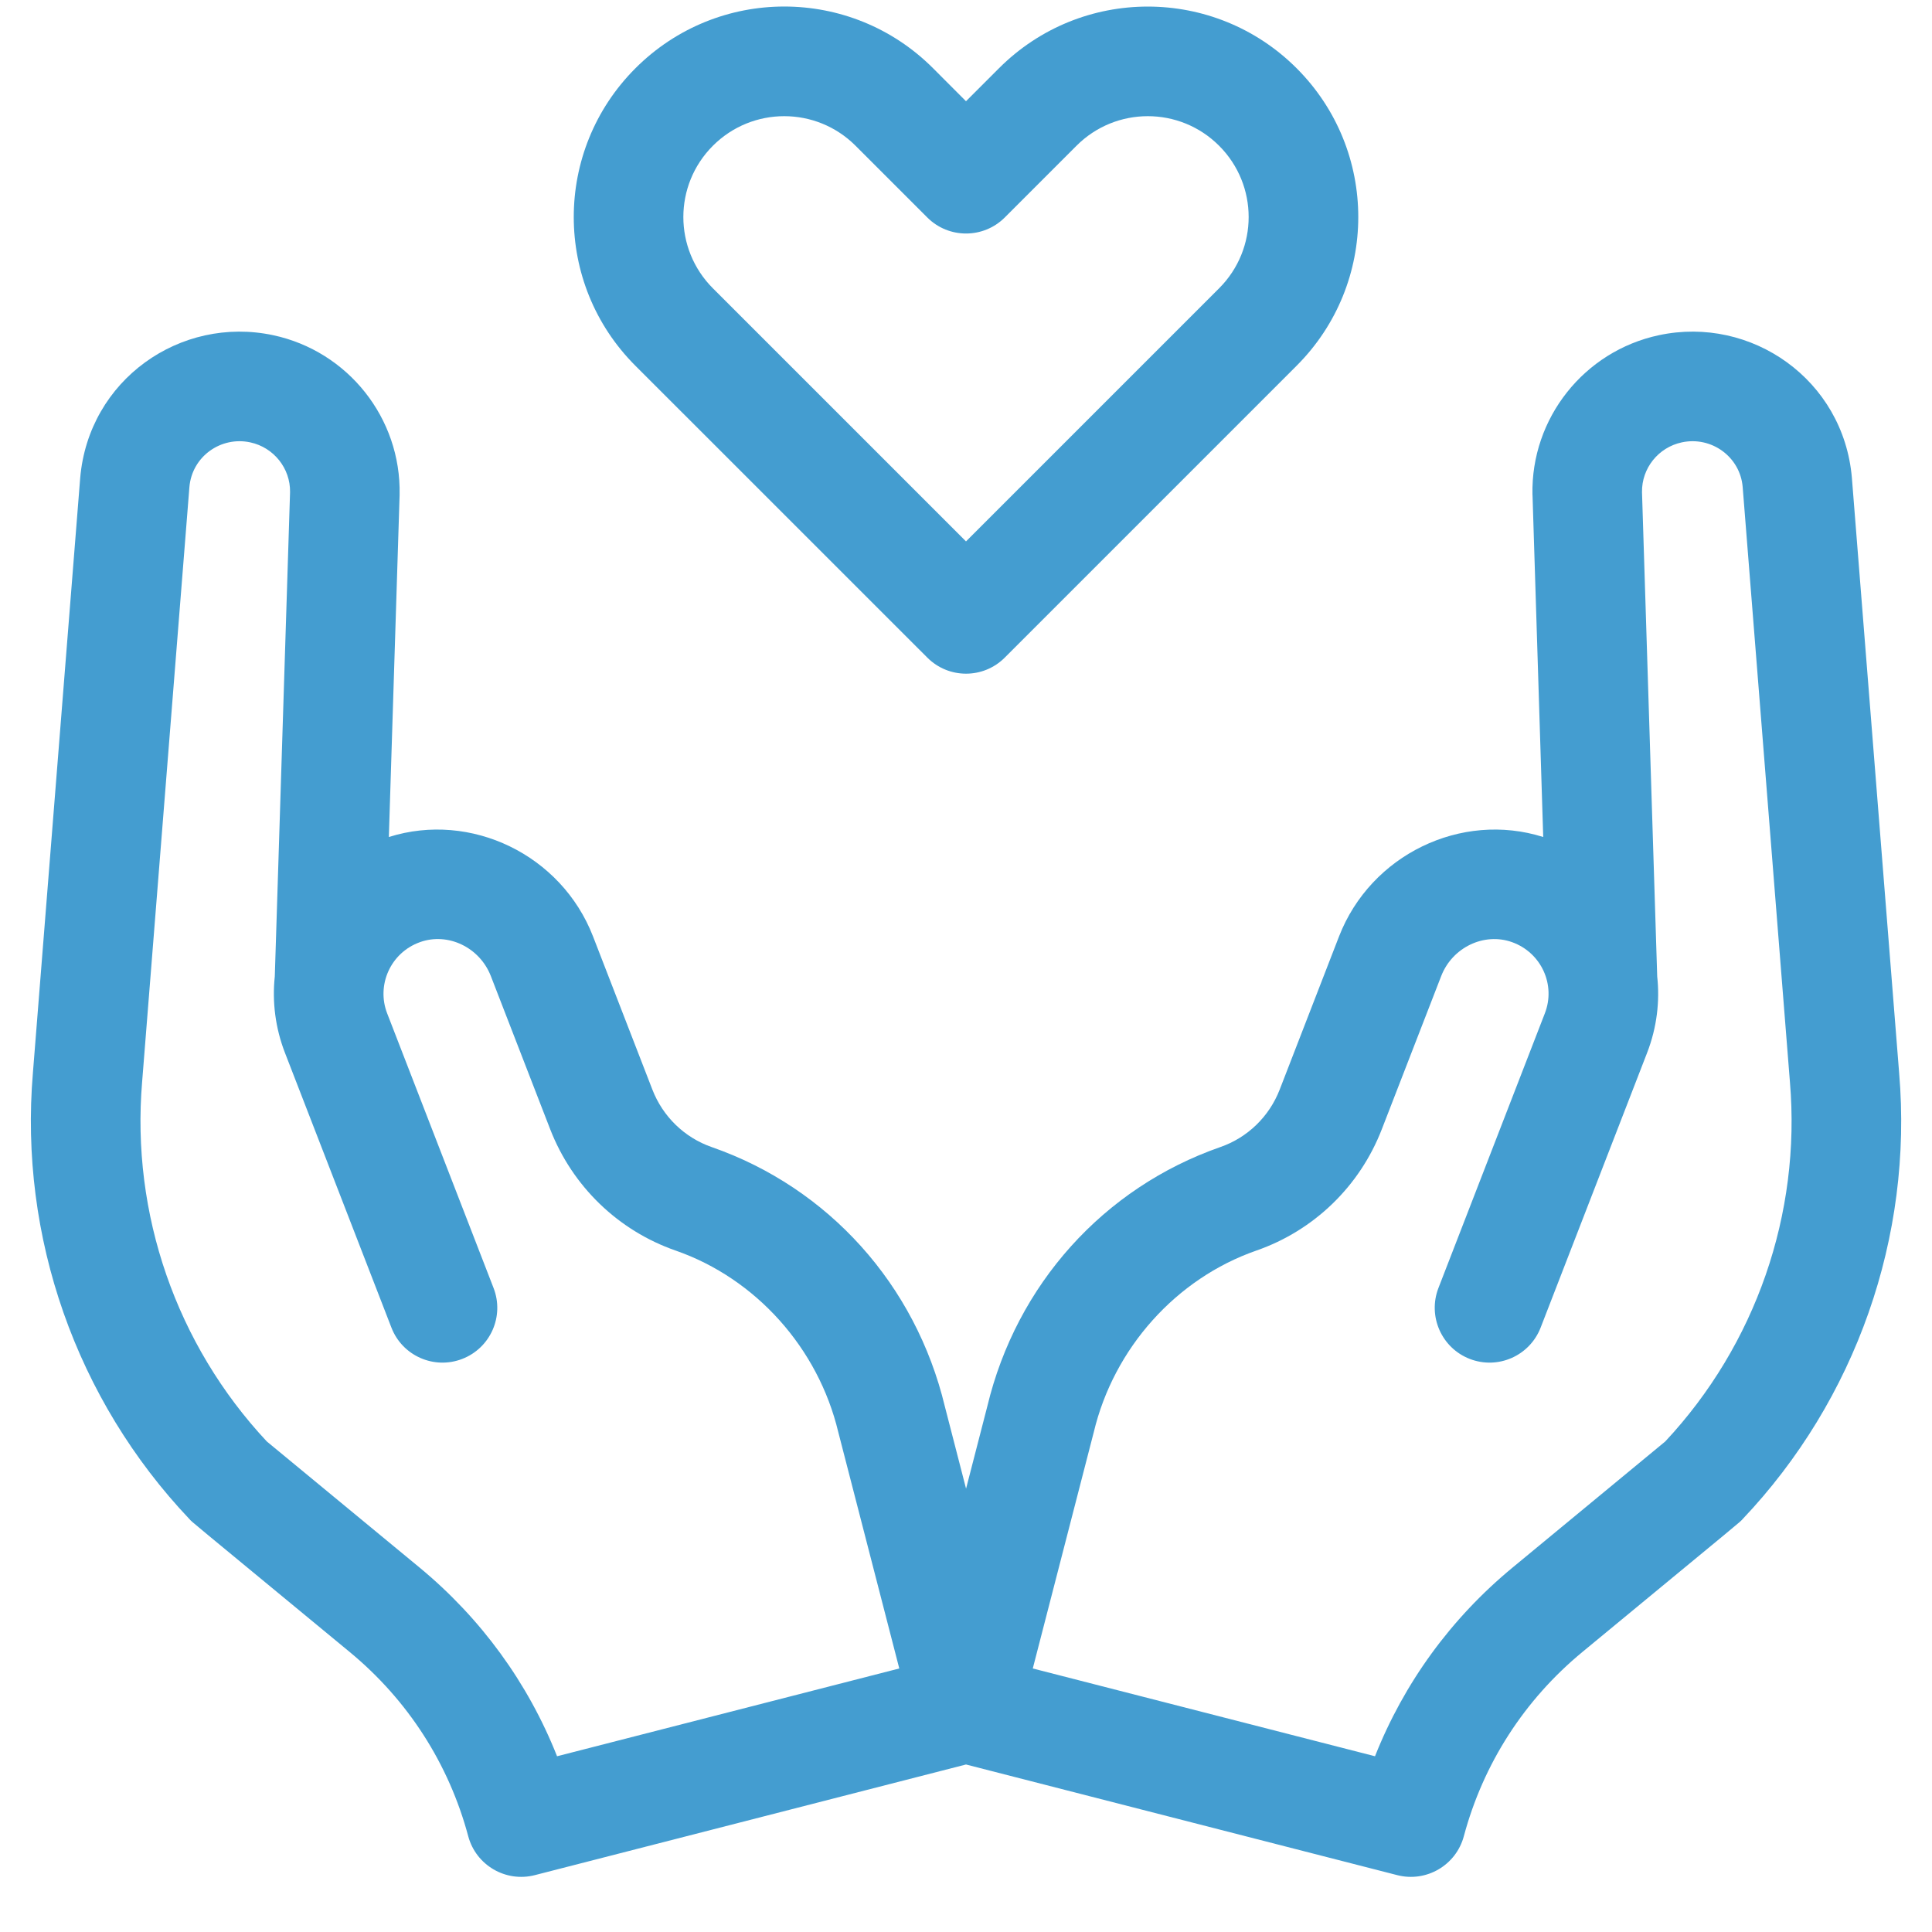 <svg width="30" height="30" viewBox="0 0 30 30" fill="none" xmlns="http://www.w3.org/2000/svg">
<g clip-path="url(#clip0_7_932)">
<path d="M29.49 16.664L28.756 7.42C28.626 5.895 27.194 4.898 25.759 5.205C24.597 5.453 23.771 6.495 23.796 7.681C23.796 7.684 23.796 7.687 23.797 7.69L23.963 12.997C22.69 12.595 21.284 13.272 20.792 14.542L19.871 16.919C19.708 17.339 19.372 17.665 18.948 17.812C17.136 18.444 15.784 19.948 15.331 21.837L15.001 23.116L14.671 21.837C14.217 19.948 12.865 18.444 11.052 17.812C10.629 17.665 10.293 17.339 10.13 16.919L9.209 14.542C8.717 13.272 7.311 12.595 6.038 12.997L6.205 7.69C6.205 7.687 6.205 7.684 6.205 7.681C6.23 6.495 5.404 5.453 4.242 5.205C2.803 4.898 1.374 5.898 1.245 7.425L0.511 16.659C0.296 19.206 1.182 21.733 2.943 23.59C2.996 23.647 2.83 23.506 5.431 25.653C6.332 26.397 6.969 27.386 7.271 28.514C7.392 28.963 7.852 29.233 8.305 29.117L15 27.399L21.696 29.117C22.149 29.233 22.609 28.963 22.73 28.514C23.032 27.386 23.669 26.397 24.57 25.653C27.171 23.506 27.005 23.647 27.058 23.59C28.819 21.733 29.705 19.206 29.49 16.664ZM8.65 27.271C8.199 26.133 7.471 25.131 6.514 24.34L4.143 22.383C2.739 20.881 2.034 18.85 2.207 16.798L2.941 7.564C2.981 7.089 3.429 6.771 3.886 6.869C4.25 6.947 4.51 7.272 4.504 7.642L4.267 15.162C4.225 15.554 4.275 15.963 4.426 16.351L6.078 20.615C6.247 21.053 6.74 21.271 7.178 21.101C7.617 20.931 7.834 20.438 7.664 20L6.012 15.736C5.843 15.301 6.06 14.796 6.52 14.63C6.955 14.473 7.449 14.71 7.622 15.157L8.543 17.534C8.887 18.42 9.598 19.108 10.492 19.419C11.738 19.853 12.706 20.934 13.017 22.239C13.018 22.244 13.02 22.249 13.021 22.254L13.964 25.908L8.65 27.271ZM25.858 22.383L23.487 24.341C22.53 25.131 21.802 26.133 21.351 27.271L16.037 25.908L16.98 22.254C16.981 22.249 16.983 22.244 16.984 22.239C17.295 20.934 18.263 19.853 19.508 19.419C20.403 19.108 21.114 18.421 21.457 17.534L22.379 15.156C22.552 14.71 23.046 14.474 23.48 14.63C23.933 14.793 24.161 15.292 23.988 15.736L22.336 20C22.167 20.438 22.384 20.931 22.822 21.101C23.261 21.271 23.753 21.053 23.923 20.615L25.575 16.351C25.729 15.955 25.775 15.545 25.733 15.162L25.497 7.642C25.491 7.272 25.75 6.947 26.115 6.869C26.576 6.77 27.02 7.094 27.06 7.56L27.794 16.802C27.967 18.85 27.262 20.881 25.858 22.383Z" fill="#449DD0"/>
<path d="M14.399 10.211C14.731 10.544 15.27 10.544 15.602 10.211L20.133 5.68C21.41 4.404 21.411 2.337 20.134 1.06C18.858 -0.216 16.79 -0.218 15.513 1.059L15 1.572L14.488 1.059C13.211 -0.218 11.144 -0.218 9.867 1.06C8.59 2.337 8.59 4.404 9.867 5.68L14.399 10.211ZM11.07 2.263C11.682 1.651 12.673 1.651 13.285 2.263L14.399 3.377C14.731 3.709 15.27 3.709 15.602 3.377L16.716 2.263C17.327 1.651 18.319 1.651 18.93 2.263C19.542 2.875 19.542 3.865 18.93 4.477L15 8.407L11.07 4.477C10.458 3.865 10.458 2.875 11.07 2.263Z" fill="#449DD0"/>
</g>
<defs>
<clipPath id="clip0_7_932">
<rect width="29.042" height="29.042" fill="white" transform="translate(0.479 0.102)"/>
</clipPath>
</defs>
</svg>
